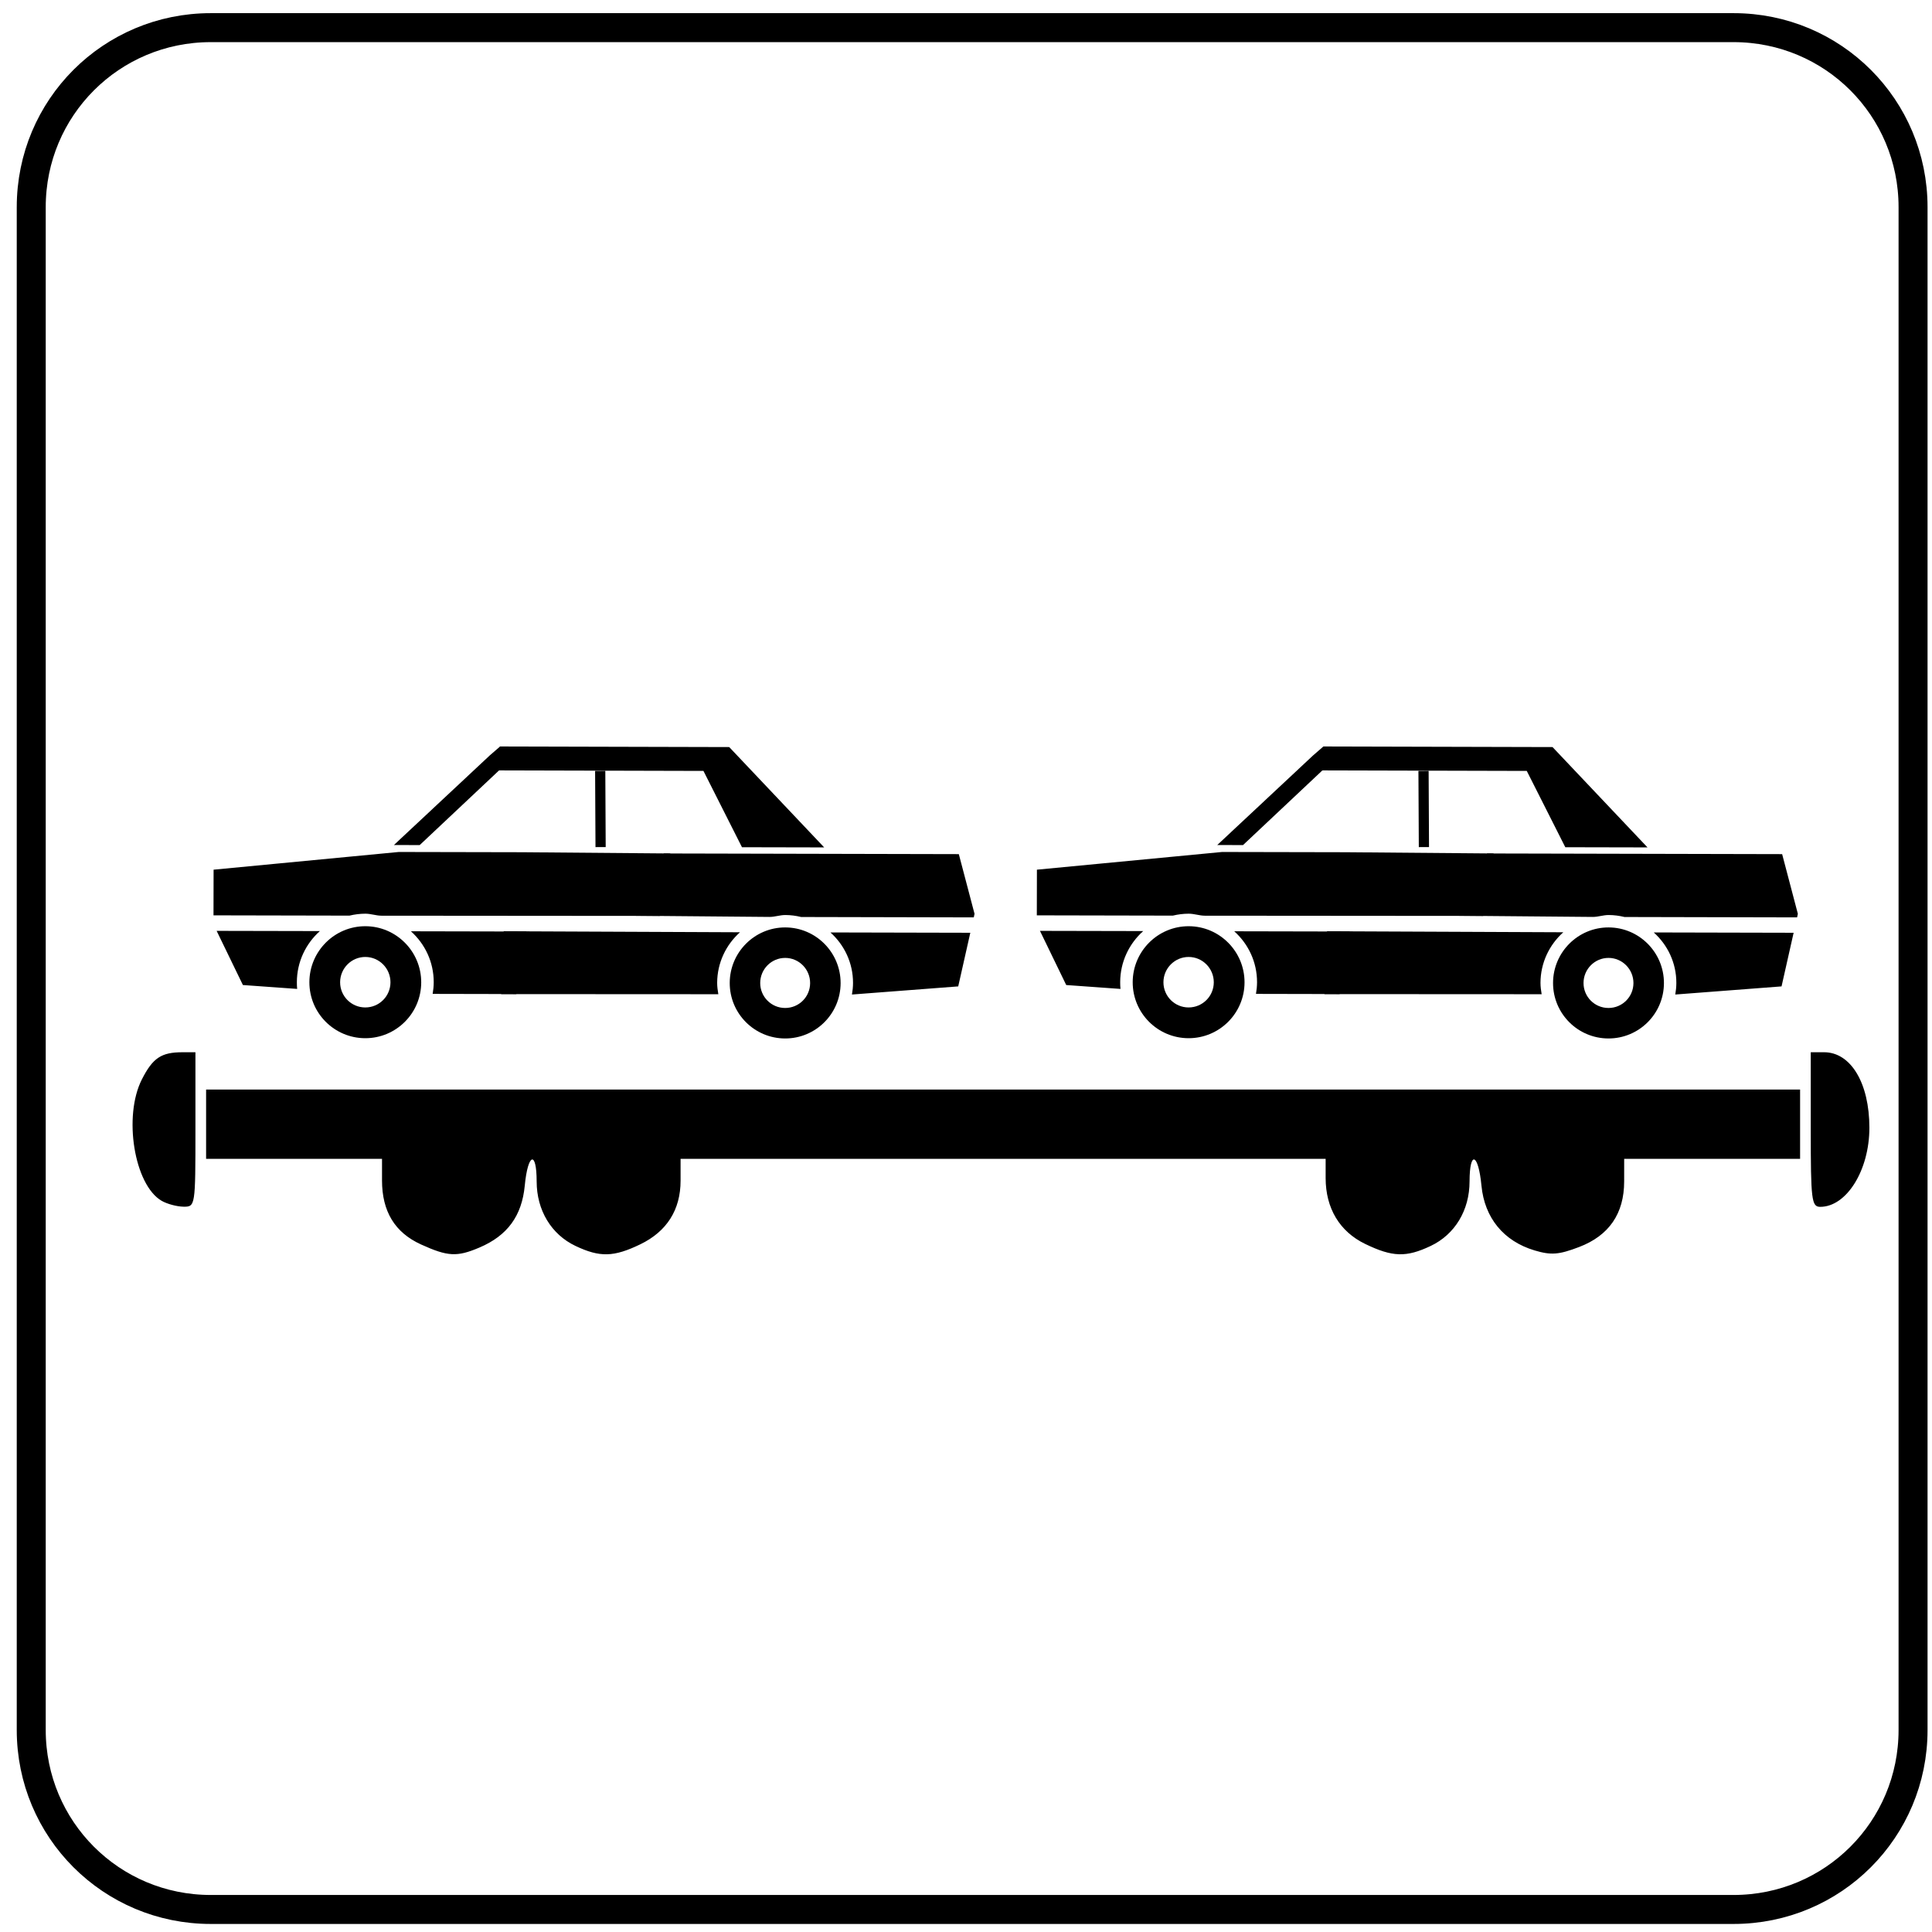<?xml version="1.0" encoding="UTF-8" standalone="no"?>
<!-- Created with Inkscape (http://www.inkscape.org/) -->

<svg
   xmlns:dc="http://purl.org/dc/elements/1.1/"
   xmlns:cc="http://creativecommons.org/ns#"
   xmlns:rdf="http://www.w3.org/1999/02/22-rdf-syntax-ns#"
   xmlns:svg="http://www.w3.org/2000/svg"
   xmlns="http://www.w3.org/2000/svg"
   xmlns:sodipodi="http://sodipodi.sourceforge.net/DTD/sodipodi-0.dtd"
   xmlns:inkscape="http://www.inkscape.org/namespaces/inkscape"
   version="1.1"
   width="200"
   height="200"
   id="svg2"
   inkscape:version="0.47 r22583"
   sodipodi:docname="Italian traffic signs - icona auto + rimorchio.svg"
   sodipodi:version="0.32"
   inkscape:output_extension="org.inkscape.output.svg.inkscape">
  <rect width="100%" height="100%" fill="#808080" stroke="none"/>
  <sodipodi:namedview
     pagecolor="#ffffff"
     bordercolor="#666666"
     borderopacity="1"
     objecttolerance="10"
     gridtolerance="10"
     guidetolerance="10"
     inkscape:pageopacity="0"
     inkscape:pageshadow="2"
     inkscape:window-width="1600"
     inkscape:window-height="838"
     id="namedview2875"
     showgrid="false"
     inkscape:zoom="2.3765092"
     inkscape:cx="158.53423"
     inkscape:cy="90.172648"
     inkscape:window-x="-8"
     inkscape:window-y="-8"
     inkscape:window-maximized="1"
     inkscape:current-layer="svg2" />
  <defs
     id="defs4">
    <inkscape:perspective
       sodipodi:type="inkscape:persp3d"
       inkscape:vp_x="0 : 100 : 1"
       inkscape:vp_y="0 : 1000 : 0"
       inkscape:vp_z="200 : 100 : 1"
       inkscape:persp3d-origin="100 : 66.666667 : 1"
       id="perspective2879" />
    <inkscape:perspective
       id="perspective2839"
       inkscape:persp3d-origin="0.5 : 0.33333333 : 1"
       inkscape:vp_z="1 : 0.5 : 1"
       inkscape:vp_y="0 : 1000 : 0"
       inkscape:vp_x="0 : 0.5 : 1"
       sodipodi:type="inkscape:persp3d" />
    <inkscape:perspective
       id="perspective3649"
       inkscape:persp3d-origin="0.5 : 0.33333333 : 1"
       inkscape:vp_z="1 : 0.5 : 1"
       inkscape:vp_y="0 : 1000 : 0"
       inkscape:vp_x="0 : 0.5 : 1"
       sodipodi:type="inkscape:persp3d" />
    <inkscape:perspective
       id="perspective3679"
       inkscape:persp3d-origin="0.5 : 0.33333333 : 1"
       inkscape:vp_z="1 : 0.5 : 1"
       inkscape:vp_y="0 : 1000 : 0"
       inkscape:vp_x="0 : 0.5 : 1"
       sodipodi:type="inkscape:persp3d" />
    <inkscape:perspective
       id="perspective3713"
       inkscape:persp3d-origin="0.5 : 0.33333333 : 1"
       inkscape:vp_z="1 : 0.5 : 1"
       inkscape:vp_y="0 : 1000 : 0"
       inkscape:vp_x="0 : 0.5 : 1"
       sodipodi:type="inkscape:persp3d" />
    <inkscape:perspective
       id="perspective3741"
       inkscape:persp3d-origin="0.5 : 0.33333333 : 1"
       inkscape:vp_z="1 : 0.5 : 1"
       inkscape:vp_y="0 : 1000 : 0"
       inkscape:vp_x="0 : 0.5 : 1"
       sodipodi:type="inkscape:persp3d" />
    <inkscape:perspective
       id="perspective3765"
       inkscape:persp3d-origin="0.5 : 0.33333333 : 1"
       inkscape:vp_z="1 : 0.5 : 1"
       inkscape:vp_y="0 : 1000 : 0"
       inkscape:vp_x="0 : 0.5 : 1"
       sodipodi:type="inkscape:persp3d" />
    <inkscape:perspective
       id="perspective3801"
       inkscape:persp3d-origin="0.5 : 0.33333333 : 1"
       inkscape:vp_z="1 : 0.5 : 1"
       inkscape:vp_y="0 : 1000 : 0"
       inkscape:vp_x="0 : 0.5 : 1"
       sodipodi:type="inkscape:persp3d" />
    <inkscape:perspective
       id="perspective2863"
       inkscape:persp3d-origin="0.5 : 0.33333333 : 1"
       inkscape:vp_z="1 : 0.5 : 1"
       inkscape:vp_y="0 : 1000 : 0"
       inkscape:vp_x="0 : 0.5 : 1"
       sodipodi:type="inkscape:persp3d" />
  </defs>
  <path
     style="fill:#ffffff;fill-opacity:1;stroke:none"
     d="m 0,-0.616 200.971,0 L 200.971,200 0,200 0,-0.616 z"
     id="rect2881" />
  <path
     style="fill:none;stroke:#000000;stroke-width:3;stroke-miterlimit:4;stroke-opacity:1"
     d="m 21.814,2.862 157.645,0 c 10.294,0 18.58,8.287 18.58,18.58 l 0,157.645 c 0,10.294 -8.287,18.58 -18.58,18.58 l -157.645,0 c -10.294,0 -18.58,-8.287 -18.58,-18.58 l 0,-157.645 c 0,-10.294 8.287,-18.58 18.58,-18.58 z"
     id="rect4614" />
  <g
     id="g3840"
     transform="matrix(0.947,0,0,0.947,10.267,6.889)">
    <path
       sodipodi:nodetypes="ccccccccccccccsssssscccccssssscccscccsccccssc"
       id="path3807"
       d="m 35.182,128.761 c -2.856,-1.297 -4.264,-3.607 -4.264,-6.997 l 0,-2.36 -9.615,0 -9.615,0 0,-3.788 0,-3.788 87.122,0 87.122,0 0,3.788 0,3.788 -9.615,0 -9.615,0 -0.002,2.477 c -0.003,3.509 -1.654,5.91 -4.921,7.158 -2.221,0.848 -3.074,0.913 -4.881,0.371 -3.372,-1.01 -5.458,-3.554 -5.796,-7.065 -0.343,-3.571 -1.299,-3.912 -1.302,-0.464 -0.003,3.137 -1.598,5.785 -4.242,7.04 -2.683,1.273 -4.186,1.228 -7.173,-0.218 -2.789,-1.35 -4.317,-3.9 -4.317,-7.201 l 0,-2.097 -35.257,0 -35.257,0 0,2.387 c 0,3.179 -1.497,5.546 -4.396,6.95 -2.907,1.407 -4.426,1.446 -7.094,0.18 -2.644,-1.255 -4.239,-3.902 -4.242,-7.04 -0.003,-3.444 -0.959,-3.109 -1.301,0.456 -0.317,3.304 -1.893,5.457 -4.947,6.758 -2.459,1.048 -3.463,0.995 -6.39,-0.333 l -3.3e-4,0 z M 6.825,123.989 c -2.993,-1.74 -4.211,-9.246 -2.155,-13.277 1.198,-2.349 2.119,-2.962 4.443,-2.962 l 1.409,0 0,8.45 c 0,8.38 -0.011,8.45 -1.311,8.432 -0.721,-0.01 -1.795,-0.299 -2.386,-0.643 z m 180.272,-7.79 0,-8.45 1.457,0 c 2.926,0 4.953,3.379 4.953,8.254 0,4.642 -2.489,8.646 -5.374,8.646 -0.945,0 -1.036,-0.741 -1.036,-8.45 z"
       style="fill:#000000" />
    <g
       transform="matrix(1.059,0,0,1.059,-245.804,-29.43)"
       id="g3827">
      <path
         style="fill:#000000;fill-opacity:1;fill-rule:evenodd;stroke:none"
         id="path3752"
         d="m 273.461,98.004 c 0.29,0.565 0.253,1.306 0.513,1.888 l -8.78,8.261 -2.66,-0.006 9.914,-9.268 1.013,-0.876 0,1.98e-4 z m 17.6,11.015 c 0.03,0.068 -1.131,6.55 -1.081,6.446 l -28.737,-0.023 c -0.544,-4.3e-4 -1.082,-0.205 -1.649,-0.206 -0.567,-6.9e-4 -1.121,0.073 -1.65,0.199 l -14.034,-0.029 0.01,-4.714 19.11,-1.827 12.742,0.026 0,0 15.288,0.128 0,-4e-5 -1e-5,-4e-5 z m -31.47,7.509 c 3.188,0.008 5.767,2.612 5.76,5.8 -0.007,3.188 -2.596,5.767 -5.784,5.76 -3.188,-0.008 -5.767,-2.596 -5.76,-5.784 0.007,-3.188 2.596,-5.782 5.784,-5.776 l 0,0 z m 16.615,0.548 c -0.144,2.211 -0.502,4.375 -1.04,6.455 l -8.635,-0.018 c 0.067,-0.388 0.11,-0.791 0.111,-1.198 0.004,-2.095 -0.907,-3.966 -2.354,-5.264 l 11.918,0.025 -1e-5,-5.6e-4 -10e-6,6e-5 z m -21.315,-0.045 c -1.452,1.292 -2.371,3.175 -2.376,5.269 -6.1e-4,0.239 0.007,0.468 0.03,0.7 l -5.6,-0.401 -2.711,-5.591 10.657,0.022 -1e-5,0 -1e-4,3.9e-4 -1e-5,-4e-5 z m 4.693,2.67 c -1.437,-0.002 -2.601,1.171 -2.604,2.608 -0.003,1.437 1.155,2.601 2.593,2.604 1.437,0.002 2.601,-1.155 2.604,-2.593 0.003,-1.437 -1.155,-2.616 -2.593,-2.619 l 0,0 z" />
      <path
         style="fill:#000000;fill-opacity:1;fill-rule:evenodd;stroke:none"
         id="path3754"
         d="m 297.143,98.035 9.804,10.358 -8.485,-0.018 -3.978,-7.877 -21.308,-0.055 c 0.392,-0.845 -0.152,-1.662 0.304,-2.468 l 23.663,0.061 0,-6.31e-4 0,-7.49e-4 z m 23.702,11.053 1.621,6.159 -0.078,0.37 -17.818,-0.04 c -0.527,-0.128 -1.069,-0.203 -1.635,-0.204 -0.562,-0.001 -1.097,0.202 -1.636,0.197 l -13.599,-0.12 c -0.003,-0.206 2.138,-0.316 2.139,-0.524 0.005,-2.016 0.202,-3.986 0.538,-5.907 l 30.468,0.069 -10e-6,2e-5 -6e-5,8.1e-4 0,4e-5 0,-1e-4 z m -17.912,7.565 c 3.161,0.008 5.718,2.591 5.71,5.752 -0.007,3.161 -2.575,5.718 -5.736,5.71 -3.161,-0.008 -5.718,-2.575 -5.71,-5.736 0.007,-3.161 2.575,-5.733 5.736,-5.726 l 0,0 z m 19.097,0.552 -1.247,5.535 -10.97,0.839 c 0.066,-0.385 0.11,-0.784 0.111,-1.188 0.005,-2.077 -0.899,-3.933 -2.333,-5.22 l 14.44,0.033 0,-3.9e-4 10e-6,-4e-5 z m -23.773,-0.054 c -1.437,1.28 -2.352,3.15 -2.357,5.224 -6.6e-4,0.403 0.056,0.788 0.121,1.173 l -22.416,-0.012 c -0.047,0.089 0.175,-6.489 0.271,-6.489 l 24.382,0.105 -1e-4,-0.001 0,-4e-5 0,-5.7e-4 z m 4.668,2.649 c -1.425,-0.004 -2.579,1.161 -2.582,2.586 -0.003,1.425 1.145,2.579 2.57,2.582 1.425,0.004 2.579,-1.145 2.582,-2.571 0.003,-1.425 -1.145,-2.594 -2.57,-2.598 l 0,0 z" />
      <path
         style="fill:#000000;fill-opacity:1;stroke:#000000;stroke-width:1.053px;stroke-linecap:butt;stroke-linejoin:miter;stroke-opacity:1"
         id="path3756"
         d="m 283.867,108.361 -0.04,-7.868" />
    </g>
    <g
       id="g3832"
       transform="matrix(1.059,0,0,1.059,-155.804,-29.43)">
      <path
         d="m 273.461,98.004 c 0.29,0.565 0.253,1.306 0.513,1.888 l -8.78,8.261 -2.66,-0.006 9.914,-9.268 1.013,-0.876 0,1.98e-4 z m 17.6,11.015 c 0.03,0.068 -1.131,6.55 -1.081,6.446 l -28.737,-0.023 c -0.544,-4.3e-4 -1.082,-0.205 -1.649,-0.206 -0.567,-6.9e-4 -1.121,0.073 -1.65,0.199 l -14.034,-0.029 0.01,-4.714 19.11,-1.827 12.742,0.026 0,0 15.288,0.128 0,-4e-5 -1e-5,-4e-5 z m -31.47,7.509 c 3.188,0.008 5.767,2.612 5.76,5.8 -0.007,3.188 -2.596,5.767 -5.784,5.76 -3.188,-0.008 -5.767,-2.596 -5.76,-5.784 0.007,-3.188 2.596,-5.782 5.784,-5.776 l 0,0 z m 16.615,0.548 c -0.144,2.211 -0.502,4.375 -1.04,6.455 l -8.635,-0.018 c 0.067,-0.388 0.11,-0.791 0.111,-1.198 0.004,-2.095 -0.907,-3.966 -2.354,-5.264 l 11.918,0.025 -1e-5,-5.6e-4 -10e-6,6e-5 z m -21.315,-0.045 c -1.452,1.292 -2.371,3.175 -2.376,5.269 -6.1e-4,0.239 0.007,0.468 0.03,0.7 l -5.6,-0.401 -2.711,-5.591 10.657,0.022 -1e-5,0 -1e-4,3.9e-4 -1e-5,-4e-5 z m 4.693,2.67 c -1.437,-0.002 -2.601,1.171 -2.604,2.608 -0.003,1.437 1.155,2.601 2.593,2.604 1.437,0.002 2.601,-1.155 2.604,-2.593 0.003,-1.437 -1.155,-2.616 -2.593,-2.619 l 0,0 z"
         id="path3834"
         style="fill:#000000;fill-opacity:1;fill-rule:evenodd;stroke:none" />
      <path
         d="m 297.143,98.035 9.804,10.358 -8.485,-0.018 -3.978,-7.877 -21.308,-0.055 c 0.392,-0.845 -0.152,-1.662 0.304,-2.468 l 23.663,0.061 0,-6.31e-4 0,-7.49e-4 z m 23.702,11.053 1.621,6.159 -0.078,0.37 -17.818,-0.04 c -0.527,-0.128 -1.069,-0.203 -1.635,-0.204 -0.562,-0.001 -1.097,0.202 -1.636,0.197 l -13.599,-0.12 c -0.003,-0.206 2.138,-0.316 2.139,-0.524 0.005,-2.016 0.202,-3.986 0.538,-5.907 l 30.468,0.069 -10e-6,2e-5 -6e-5,8.1e-4 0,4e-5 0,-1e-4 z m -17.912,7.565 c 3.161,0.008 5.718,2.591 5.71,5.752 -0.007,3.161 -2.575,5.718 -5.736,5.71 -3.161,-0.008 -5.718,-2.575 -5.71,-5.736 0.007,-3.161 2.575,-5.733 5.736,-5.726 l 0,0 z m 19.097,0.552 -1.247,5.535 -10.97,0.839 c 0.066,-0.385 0.11,-0.784 0.111,-1.188 0.005,-2.077 -0.899,-3.933 -2.333,-5.22 l 14.44,0.033 0,-3.9e-4 10e-6,-4e-5 z m -23.773,-0.054 c -1.437,1.28 -2.352,3.15 -2.357,5.224 -6.6e-4,0.403 0.056,0.788 0.121,1.173 l -22.416,-0.012 c -0.047,0.089 0.175,-6.489 0.271,-6.489 l 24.382,0.105 -1e-4,-0.001 0,-4e-5 0,-5.7e-4 z m 4.668,2.649 c -1.425,-0.004 -2.579,1.161 -2.582,2.586 -0.003,1.425 1.145,2.579 2.57,2.582 1.425,0.004 2.579,-1.145 2.582,-2.571 0.003,-1.425 -1.145,-2.594 -2.57,-2.598 l 0,0 z"
         id="path3836"
         style="fill:#000000;fill-opacity:1;fill-rule:evenodd;stroke:none" />
      <path
         d="m 283.867,108.361 -0.04,-7.868"
         id="path3838"
         style="fill:#000000;fill-opacity:1;stroke:#000000;stroke-width:1.053px;stroke-linecap:butt;stroke-linejoin:miter;stroke-opacity:1" />
    </g>
  </g>
</svg>

